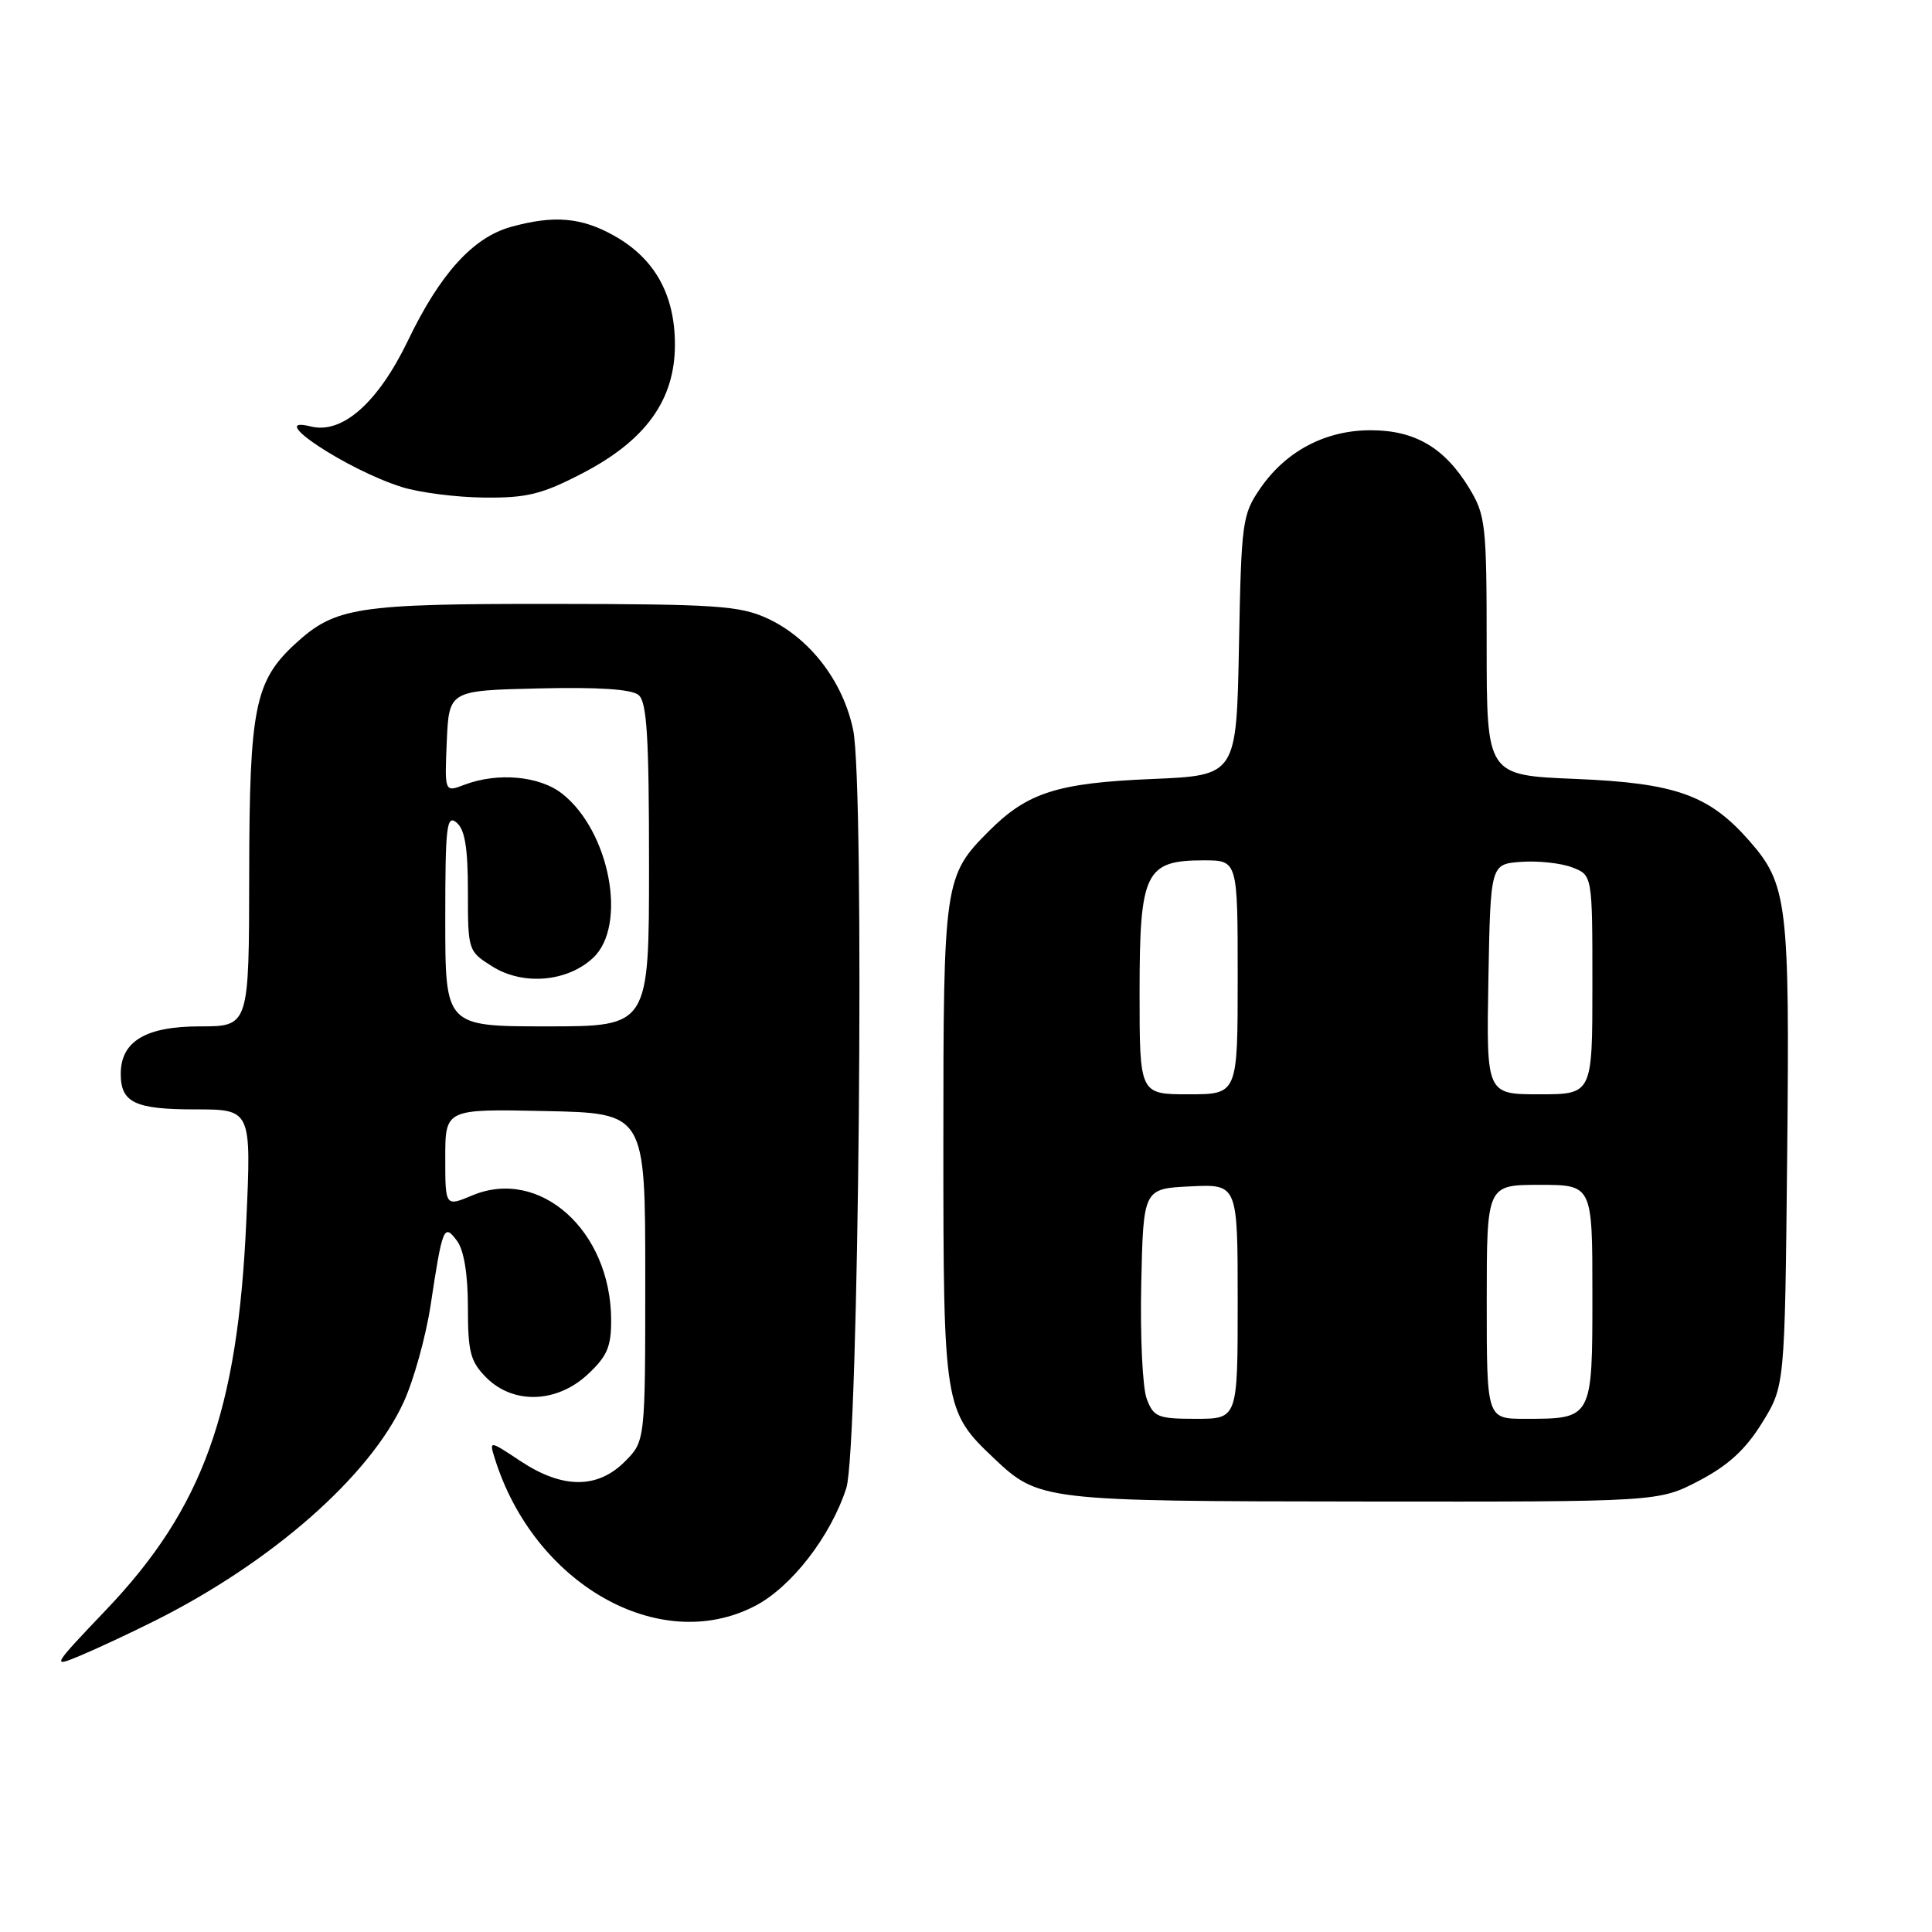 <?xml version="1.0" encoding="UTF-8" standalone="no"?>
<!DOCTYPE svg PUBLIC "-//W3C//DTD SVG 1.1//EN" "http://www.w3.org/Graphics/SVG/1.1/DTD/svg11.dtd" >
<svg xmlns="http://www.w3.org/2000/svg" xmlns:xlink="http://www.w3.org/1999/xlink" version="1.1" viewBox="0 0 256 256">
 <g >
 <path fill="currentColor"
d=" M 20.50 214.77 C 36.03 207.00 49.01 195.59 53.49 185.78 C 54.82 182.88 56.42 177.12 57.05 173.00 C 58.64 162.51 58.82 162.07 60.57 164.44 C 61.48 165.68 62.00 168.87 62.00 173.24 C 62.00 179.18 62.33 180.42 64.45 182.55 C 68.03 186.12 73.79 185.93 77.89 182.10 C 80.46 179.70 81.00 178.44 80.98 174.85 C 80.92 163.06 71.54 154.66 62.60 158.39 C 59.00 159.90 59.00 159.90 59.00 153.42 C 59.00 146.94 59.00 146.94 72.25 147.22 C 85.50 147.50 85.50 147.50 85.50 169.23 C 85.50 190.96 85.50 190.96 82.78 193.68 C 79.15 197.30 74.54 197.28 69.01 193.63 C 64.84 190.86 64.82 190.86 65.54 193.18 C 70.71 209.87 87.34 219.36 100.00 212.82 C 104.84 210.33 110.06 203.60 112.14 197.18 C 113.80 192.05 114.60 104.19 113.05 96.73 C 111.70 90.22 107.25 84.47 101.57 81.89 C 97.97 80.26 94.67 80.04 73.22 80.02 C 47.27 80.00 44.42 80.44 39.13 85.30 C 33.76 90.24 33.05 93.78 33.02 115.75 C 33.00 136.00 33.00 136.00 26.50 136.00 C 19.30 136.00 16.00 137.98 16.00 142.30 C 16.00 146.10 17.88 147.00 25.85 147.00 C 33.31 147.00 33.31 147.00 32.63 161.92 C 31.50 187.03 26.88 199.85 14.11 213.26 C 6.87 220.86 6.80 220.98 10.61 219.39 C 12.75 218.50 17.20 216.42 20.50 214.77 Z  M 225.12 196.21 C 229.01 194.17 231.29 192.08 233.48 188.54 C 236.50 183.66 236.50 183.66 236.81 153.08 C 237.15 119.67 236.85 117.18 231.80 111.42 C 226.45 105.33 222.05 103.76 208.75 103.21 C 197.00 102.73 197.00 102.73 196.99 85.61 C 196.99 69.52 196.85 68.27 194.69 64.70 C 191.44 59.34 187.50 57.01 181.64 57.01 C 175.64 57.00 170.38 59.77 166.98 64.73 C 164.61 68.18 164.48 69.14 164.17 85.55 C 163.84 102.75 163.84 102.75 152.67 103.22 C 140.14 103.74 136.15 105.01 131.08 110.08 C 125.11 116.04 125.00 116.80 125.00 151.51 C 125.00 186.32 125.10 186.98 131.66 193.19 C 137.64 198.86 138.10 198.92 180.64 198.96 C 219.77 199.00 219.77 199.00 225.12 196.21 Z  M 77.12 62.74 C 85.56 58.37 89.43 53.01 89.43 45.67 C 89.43 39.07 86.78 34.29 81.44 31.27 C 77.09 28.80 73.42 28.48 67.72 30.06 C 62.67 31.46 58.31 36.27 54.04 45.16 C 50.08 53.37 45.35 57.55 41.19 56.51 C 34.94 54.94 45.95 62.26 53.29 64.55 C 55.60 65.27 60.50 65.90 64.16 65.93 C 69.81 65.99 71.79 65.50 77.12 62.74 Z  M 59.00 121.88 C 59.00 109.44 59.18 107.90 60.50 109.00 C 61.60 109.91 62.00 112.34 62.00 118.14 C 62.00 125.96 62.03 126.05 65.25 128.07 C 69.33 130.62 75.19 130.11 78.60 126.91 C 83.16 122.62 80.80 110.13 74.49 105.17 C 71.49 102.81 65.95 102.31 61.52 103.99 C 58.91 104.99 58.91 104.99 59.20 98.24 C 59.50 91.50 59.50 91.50 71.36 91.22 C 79.25 91.03 83.68 91.32 84.61 92.09 C 85.72 93.01 86.00 97.58 86.00 114.62 C 86.00 136.00 86.00 136.00 72.50 136.00 C 59.00 136.00 59.00 136.00 59.00 121.88 Z  M 151.95 185.36 C 151.39 183.91 151.07 177.04 151.22 170.11 C 151.50 157.50 151.50 157.50 157.75 157.20 C 164.00 156.90 164.00 156.90 164.00 172.45 C 164.00 188.00 164.00 188.00 158.48 188.00 C 153.42 188.00 152.86 187.77 151.95 185.36 Z  M 197.00 172.50 C 197.00 157.00 197.00 157.00 204.00 157.00 C 211.00 157.00 211.00 157.00 211.00 171.46 C 211.00 188.05 211.03 188.00 202.07 188.00 C 197.00 188.00 197.00 188.00 197.00 172.50 Z  M 151.00 131.50 C 151.00 115.55 151.75 114.00 159.50 114.00 C 164.00 114.00 164.00 114.00 164.00 129.50 C 164.00 145.00 164.00 145.00 157.50 145.00 C 151.00 145.00 151.00 145.00 151.00 131.50 Z  M 197.22 129.75 C 197.50 114.50 197.50 114.50 201.56 114.20 C 203.79 114.04 206.83 114.36 208.31 114.93 C 211.00 115.95 211.00 115.95 211.00 130.48 C 211.00 145.00 211.00 145.00 203.97 145.00 C 196.95 145.00 196.95 145.00 197.22 129.75 Z "/>
</g>
</svg>